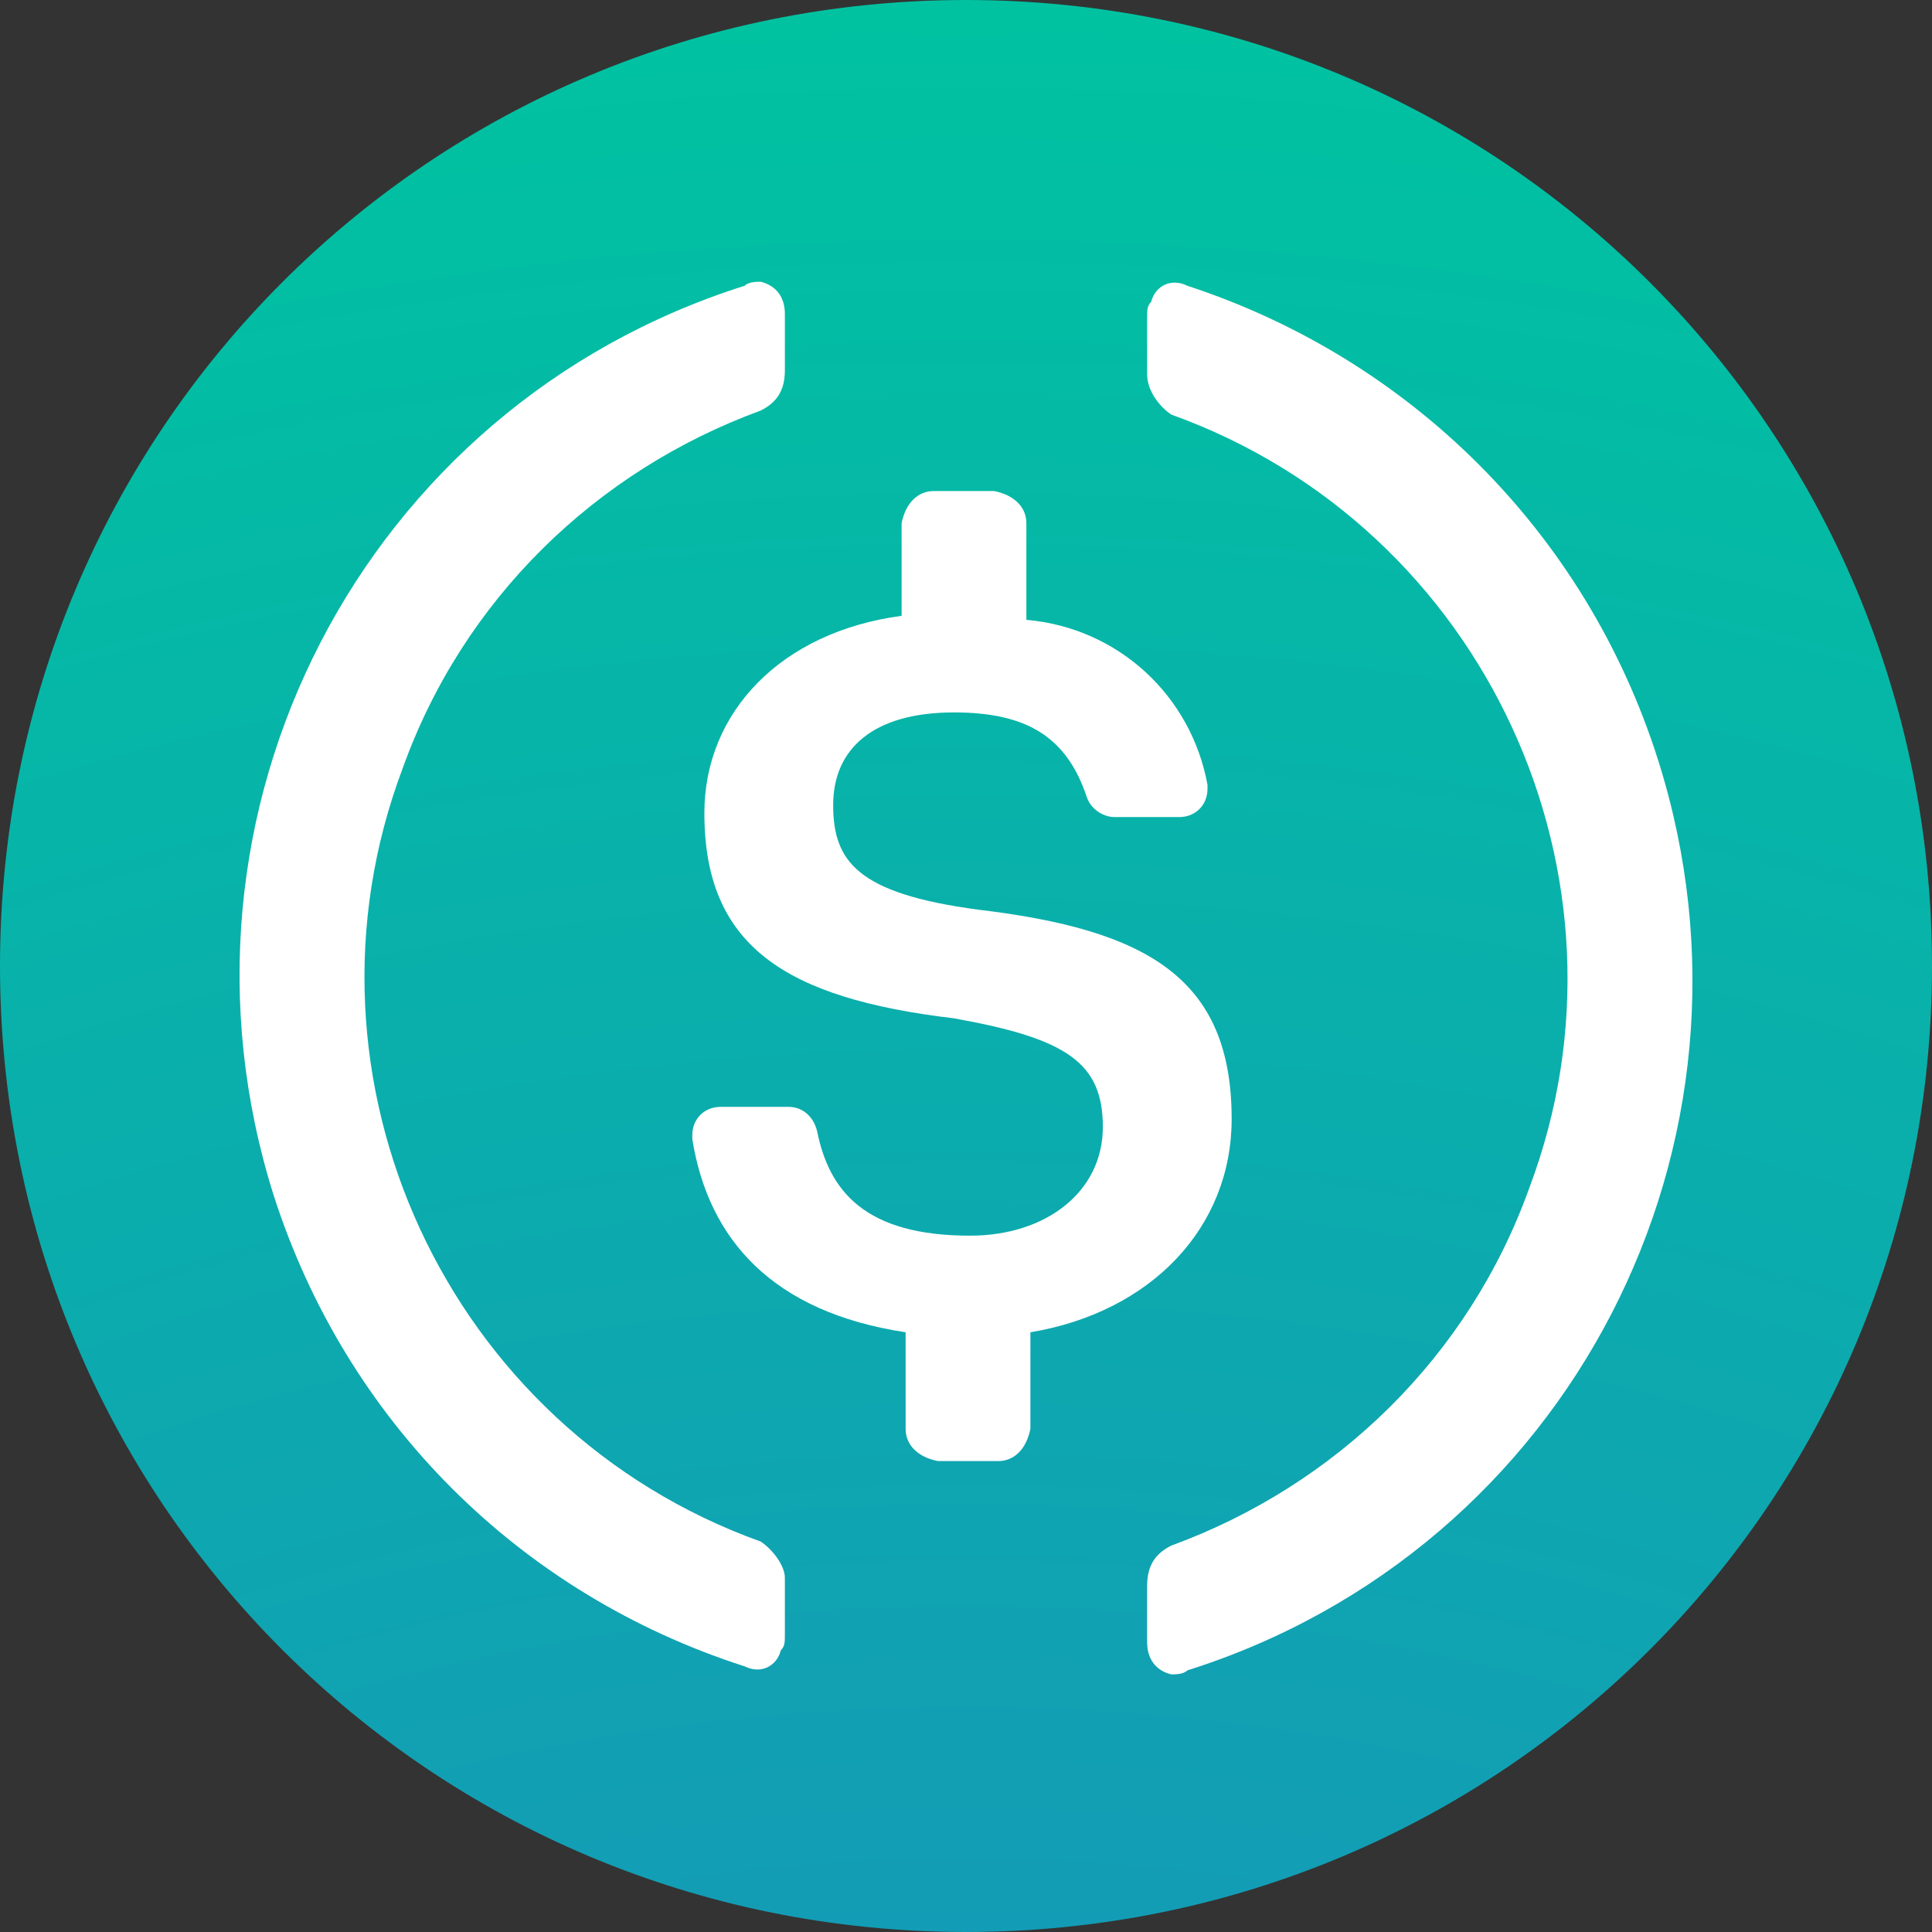 <svg width="24" height="24" viewBox="0 0 24 24" fill="none" xmlns="http://www.w3.org/2000/svg">
<rect x="0" y="0" width="24" height="24" fill="#333333" stroke="none"/>
<path d="M12 24C18.65 24 24 18.65 24 12C24 5.35 18.65 3.64002e-07 12 2.3421e-07C5.35 1.04418e-07 -1.04418e-07 5.35 -2.3421e-07 12C-3.64002e-07 18.65 5.35 24 12 24Z" fill="url(#paint0_radial_2346_19454)"/>
<path d="M15.3 13.9C15.3 12.15 14.25 11.55 12.15 11.3C10.65 11.1 10.35 10.7 10.35 10C10.35 9.3 10.85 8.85 11.85 8.85C12.75 8.85 13.25 9.15 13.5 9.9C13.55 10.05 13.7 10.15 13.85 10.15L14.65 10.15C14.85 10.15 15 10 15 9.8L15 9.75C14.8 8.65 13.9 7.8 12.75 7.7L12.75 6.5C12.75 6.3 12.6 6.15 12.35 6.1L11.6 6.1C11.4 6.1 11.25 6.25 11.2 6.5L11.2 7.65C9.7 7.85 8.75 8.85 8.75 10.1C8.75 11.75 9.75 12.4 11.85 12.65C13.25 12.9 13.7 13.2 13.7 14C13.7 14.8 13 15.35 12.05 15.35C10.75 15.35 10.3 14.8 10.15 14.05C10.1 13.85 9.95 13.75 9.8 13.75L8.95 13.75C8.75 13.75 8.6 13.9 8.6 14.1L8.6 14.15C8.8 15.4 9.6 16.3 11.25 16.55L11.25 17.75C11.25 17.95 11.4 18.1 11.65 18.15L12.4 18.15C12.6 18.15 12.75 18 12.8 17.75L12.8 16.55C14.3 16.3 15.3 15.25 15.3 13.9Z" fill="white"/>
<path fill-rule="evenodd" clip-rule="evenodd" d="M5 9.55C3.55 13.4 5.55 17.75 9.45 19.15C9.6 19.25 9.75 19.45 9.75 19.6L9.75 20.3C9.75 20.4 9.75 20.45 9.7 20.5C9.65 20.7 9.45 20.8 9.25 20.7C6.45 19.8 4.3 17.65 3.4 14.85C1.9 10.1 4.5 5.05 9.25 3.55C9.3 3.5 9.4 3.5 9.45 3.5C9.65 3.55 9.75 3.7 9.75 3.9L9.75 4.6C9.75 4.85 9.65 5 9.45 5.1C7.4 5.85 5.75 7.45 5 9.55ZM14.3 3.75C14.35 3.55 14.55 3.45 14.75 3.55C17.5 4.45 19.7 6.6 20.6 9.45C22.1 14.2 19.5 19.25 14.75 20.75C14.7 20.8 14.6 20.8 14.55 20.8C14.35 20.75 14.25 20.6 14.25 20.4L14.25 19.7C14.25 19.45 14.35 19.3 14.55 19.2C16.6 18.45 18.25 16.85 19 14.75C20.45 10.9 18.45 6.55 14.55 5.15C14.4 5.05 14.25 4.85 14.25 4.65L14.25 3.95C14.25 3.85 14.25 3.8 14.3 3.75Z" fill="white"/>
<defs>
<radialGradient id="paint0_radial_2346_19454" cx="0" cy="0" r="1" gradientUnits="userSpaceOnUse" gradientTransform="translate(12 49) rotate(-90) scale(49)">
<stop stop-color="#2775CA"/>
<stop offset="1" stop-color="#00C2A1"/>
</radialGradient>
</defs>
</svg>
